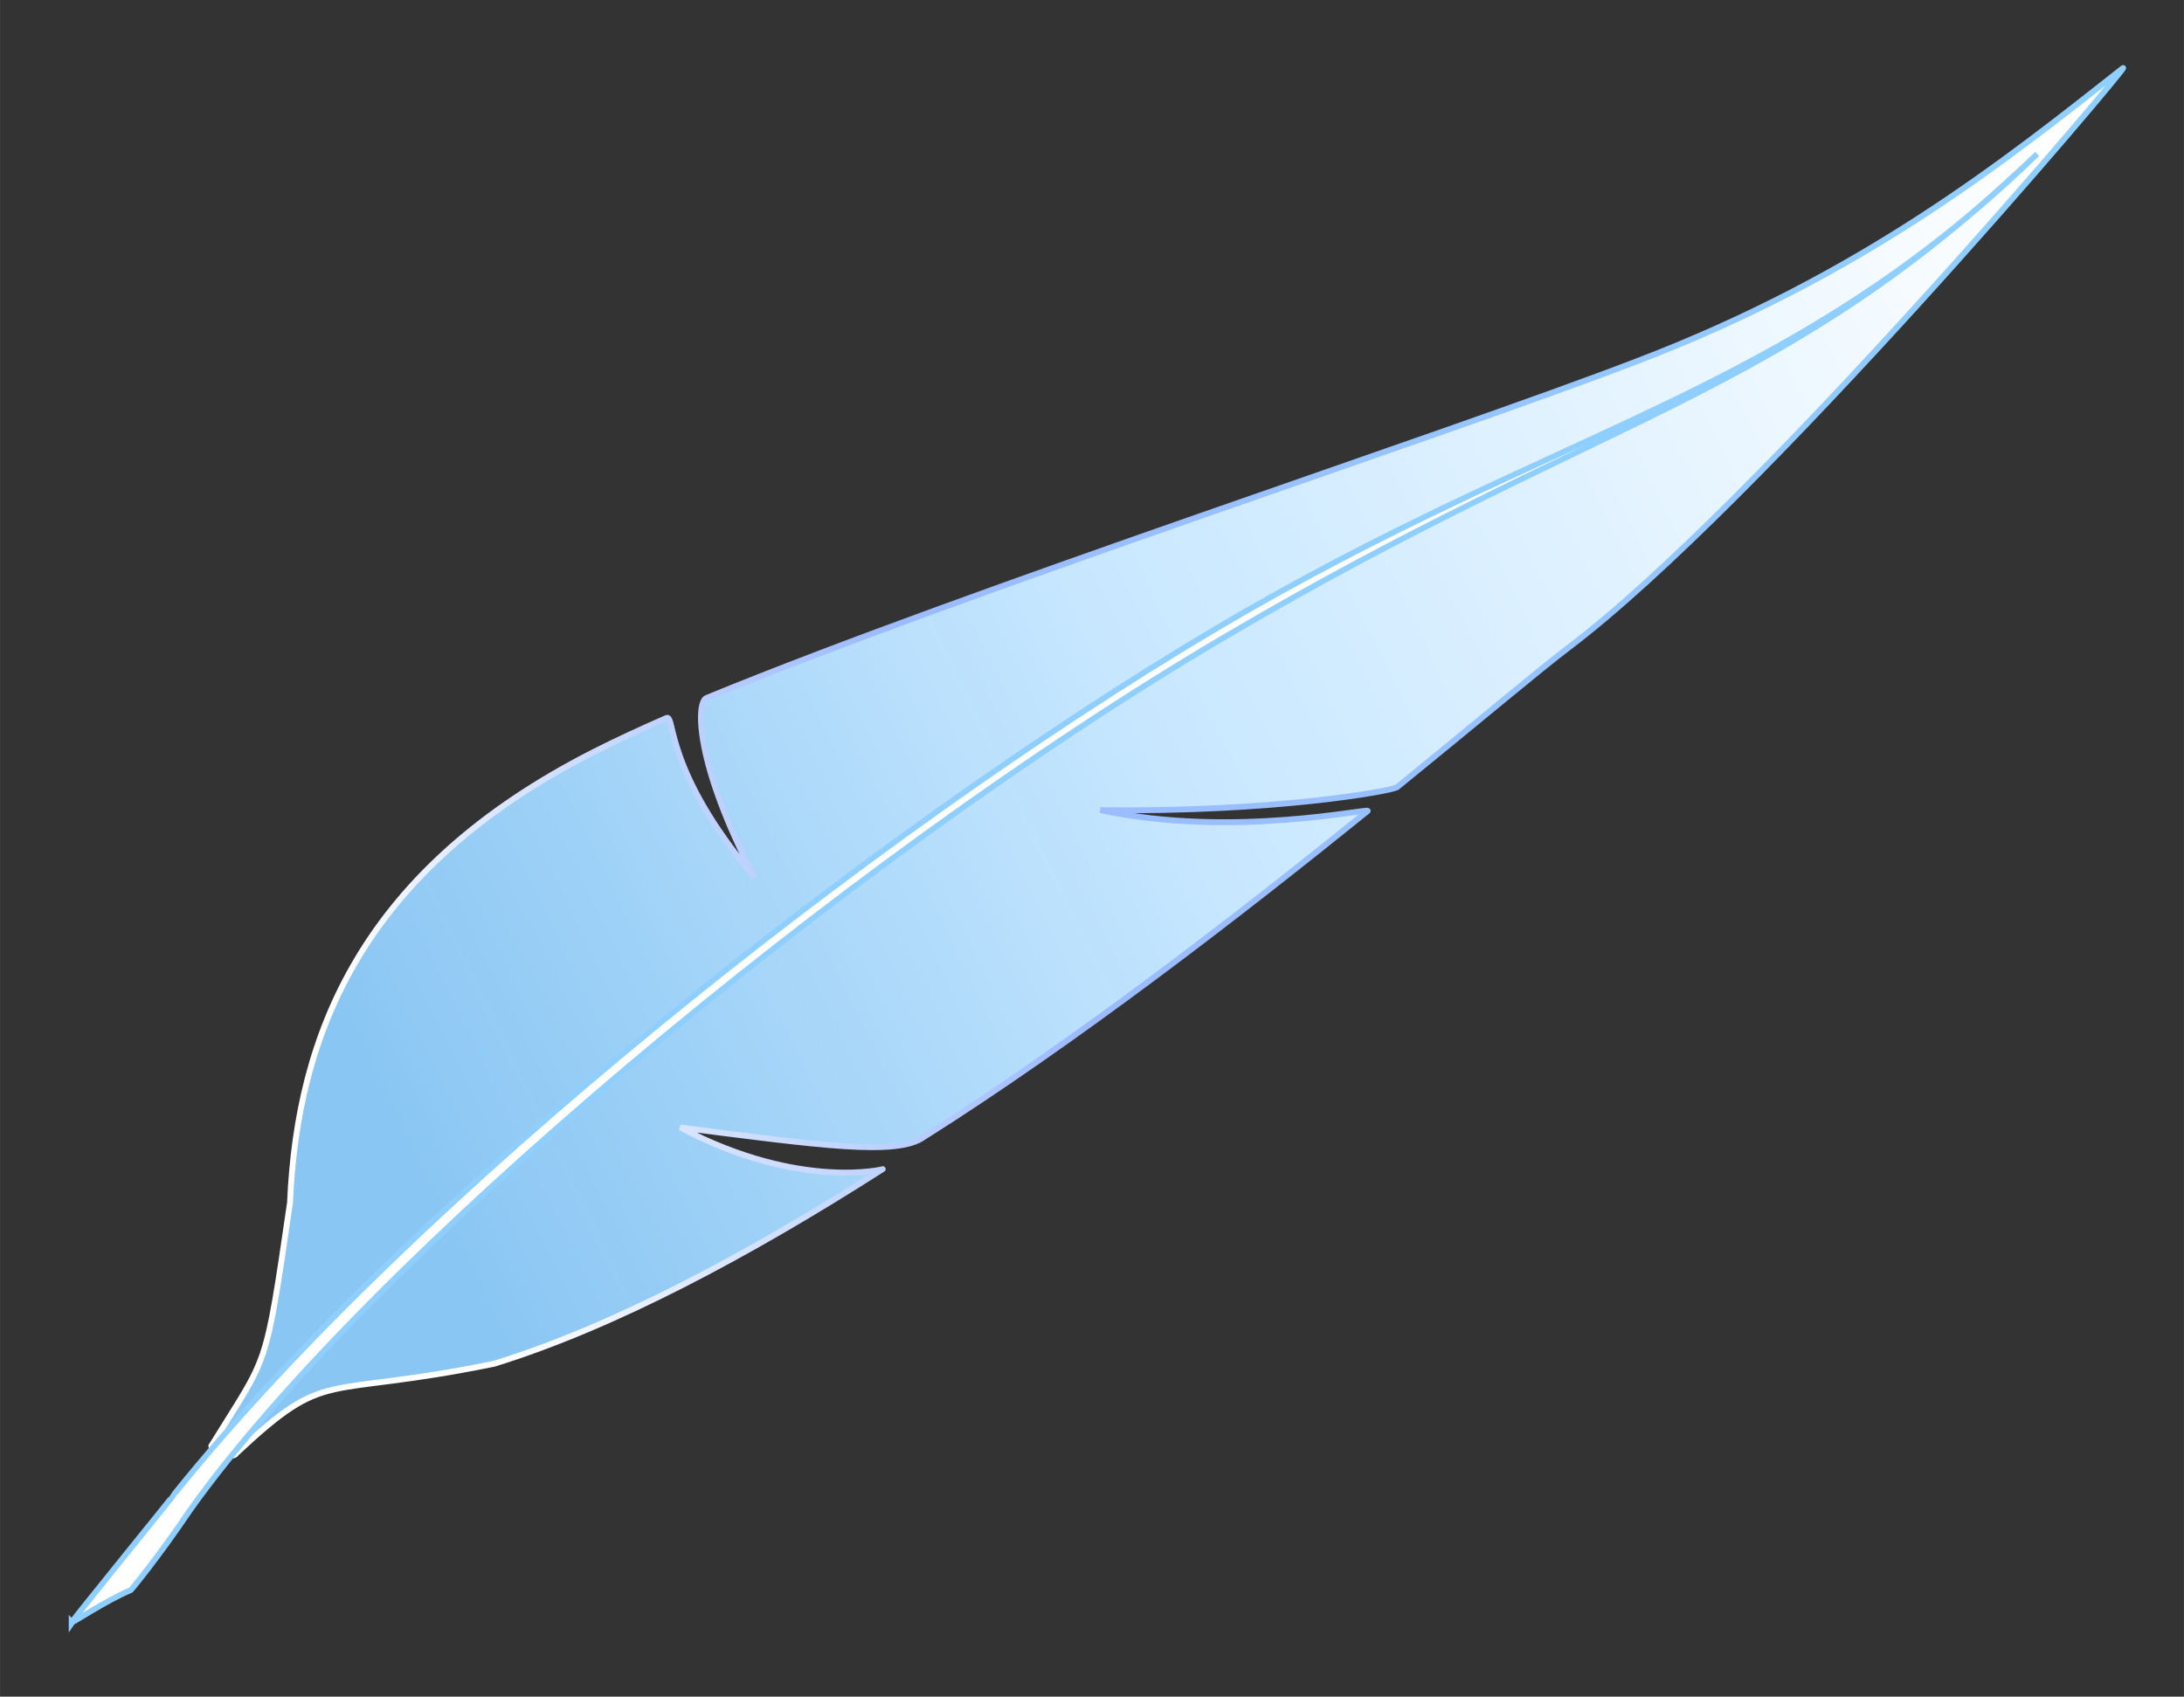 <?xml version="1.0" encoding="UTF-8" standalone="no"?>
<svg
   xmlns:dc="http://purl.org/dc/elements/1.1/"
   xmlns:cc="http://creativecommons.org/ns#"
   xmlns:rdf="http://www.w3.org/1999/02/22-rdf-syntax-ns#"
   xmlns:svg="http://www.w3.org/2000/svg"
   xmlns="http://www.w3.org/2000/svg"
   xmlns:xlink="http://www.w3.org/1999/xlink"
   xmlns:sodipodi="http://sodipodi.sourceforge.net/DTD/sodipodi-0.dtd"
   xmlns:inkscape="http://www.inkscape.org/namespaces/inkscape"
   width="8.472in"
   height="6.583in"
   viewBox="0 0 610 474"
   id="svg2"
   version="1.1"
   inkscape:version="0.48.3.1 r9886"
   sodipodi:docname="plume.svg">
  <rect x="0" y="0" width="610" height="474" fill="#333333" stroke="none"/>
  <defs
     id="defs9">
    <linearGradient
       id="linearGradient3811">
      <stop
         id="stop3813"
         offset="0"
         style="stop-color:#ffffff;stop-opacity:1;" />
      <stop
         style="stop-color:#9cbaff;stop-opacity:1;"
         offset="0.344"
         id="stop3815" />
      <stop
         style="stop-color:#8fd0ff;stop-opacity:1;"
         offset="1"
         id="stop3817" />
    </linearGradient>
    <linearGradient
       id="linearGradient3795">
      <stop
         style="stop-color:#8fd0ff;stop-opacity:1;"
         offset="0"
         id="stop3797" />
      <stop
         id="stop3799"
         offset="0.344"
         style="stop-color:#9cbaff;stop-opacity:1;" />
      <stop
         id="stop3801"
         offset="1"
         style="stop-color:#ffffff;stop-opacity:1;" />
    </linearGradient>
    <linearGradient
       id="linearGradient3775">
      <stop
         id="stop3783"
         offset="0"
         style="stop-color:#8fcfff;stop-opacity:0.941;" />
      <stop
         style="stop-color:#c7e7ff;stop-opacity:1;"
         offset="0.443"
         id="stop3785" />
      <stop
         style="stop-color:#ffffff;stop-opacity:1;"
         offset="1"
         id="stop3779" />
    </linearGradient>
    <linearGradient
       inkscape:collect="always"
       xlink:href="#linearGradient3775"
       id="linearGradient3781"
       x1="58.5"
       y1="212.836"
       x2="543.295"
       y2="-22.155"
       gradientUnits="userSpaceOnUse" />
    <linearGradient
       inkscape:collect="always"
       xlink:href="#linearGradient3811"
       id="linearGradient3793"
       x1="58.5"
       y1="212.836"
       x2="543.295"
       y2="-22.155"
       gradientUnits="userSpaceOnUse" />
  </defs>
  <sodipodi:namedview
     pagecolor="#ffffff"
     bordercolor="#666666"
     borderopacity="1"
     objecttolerance="10"
     gridtolerance="10"
     guidetolerance="10"
     inkscape:pageopacity="0"
     inkscape:pageshadow="2"
     inkscape:window-width="1440"
     inkscape:window-height="844"
     id="namedview7"
     showgrid="false"
     inkscape:zoom="0.79662488"
     inkscape:cx="381.41137"
     inkscape:cy="296.62014"
     inkscape:window-x="0"
     inkscape:window-y="27"
     inkscape:window-maximized="1"
     inkscape:current-layer="svg2" />
  <path
     id="Copie de corps"
     fill="none"
     stroke="black"
     stroke-width="1"
     d="M 59.00,404.00            C 75.00,378.00 74.00,384.00 81.00,336.00              83.00,289.00 101.00,243.00 166.00,210.00              171.75,207.08 178.53,203.92 186.14,200.59              188.66,199.49 185.33,215.00 210.67,245.00              194.00,213.00 194.42,196.20 197.33,195.00              271.51,164.52 402.58,121.93 457.00,101.00              520.00,77.00 560.00,45.00 593.00,19.00              594.00,19.00 491.00,141.00 438.00,181.00              430.35,186.78 413.02,201.38 390.24,219.90              388.90,220.99 355.33,227.00 307.33,226.33              344.67,234.33 383.39,225.45 381.98,226.59              346.85,254.95 301.10,290.45 258.00,317.67              250.53,323.02 229.00,320.00 190.00,315.00              224.00,333.00 248.00,326.33 246.49,326.65              209.25,350.45 171.53,370.64 138.00,381.00              89.00,391.00 91.96,381.75 66.00,406.00              65.00,408.00 59.00,405.00 59.00,404.00 Z"
     style="fill:url(#linearGradient3781);fill-opacity:1.0;stroke:url(#linearGradient3793);stroke-opacity:1;stroke-width:1.64;stroke-miterlimit:4;stroke-dasharray:none" />
  <path
     id="tige #1"
     d="m 20,453.25 c 0.2,0.22 9.62,-6.13 16.5,-9 C 36.5,444.38 44.25,435 53,422 102,353 235,241 342,178 449,115 498,111 569,43 499,111 435,119 339,176 243,233 115,335 49,417 c 0,0.25 -28,34.62 -29,36.25 z"
     inkscape:connector-curvature="0"
     style="fill:#ffffff;stroke:#8fcfff;stroke-width:1.6;stroke-opacity:1;stroke-miterlimit:4;stroke-dasharray:none" />
</svg>
